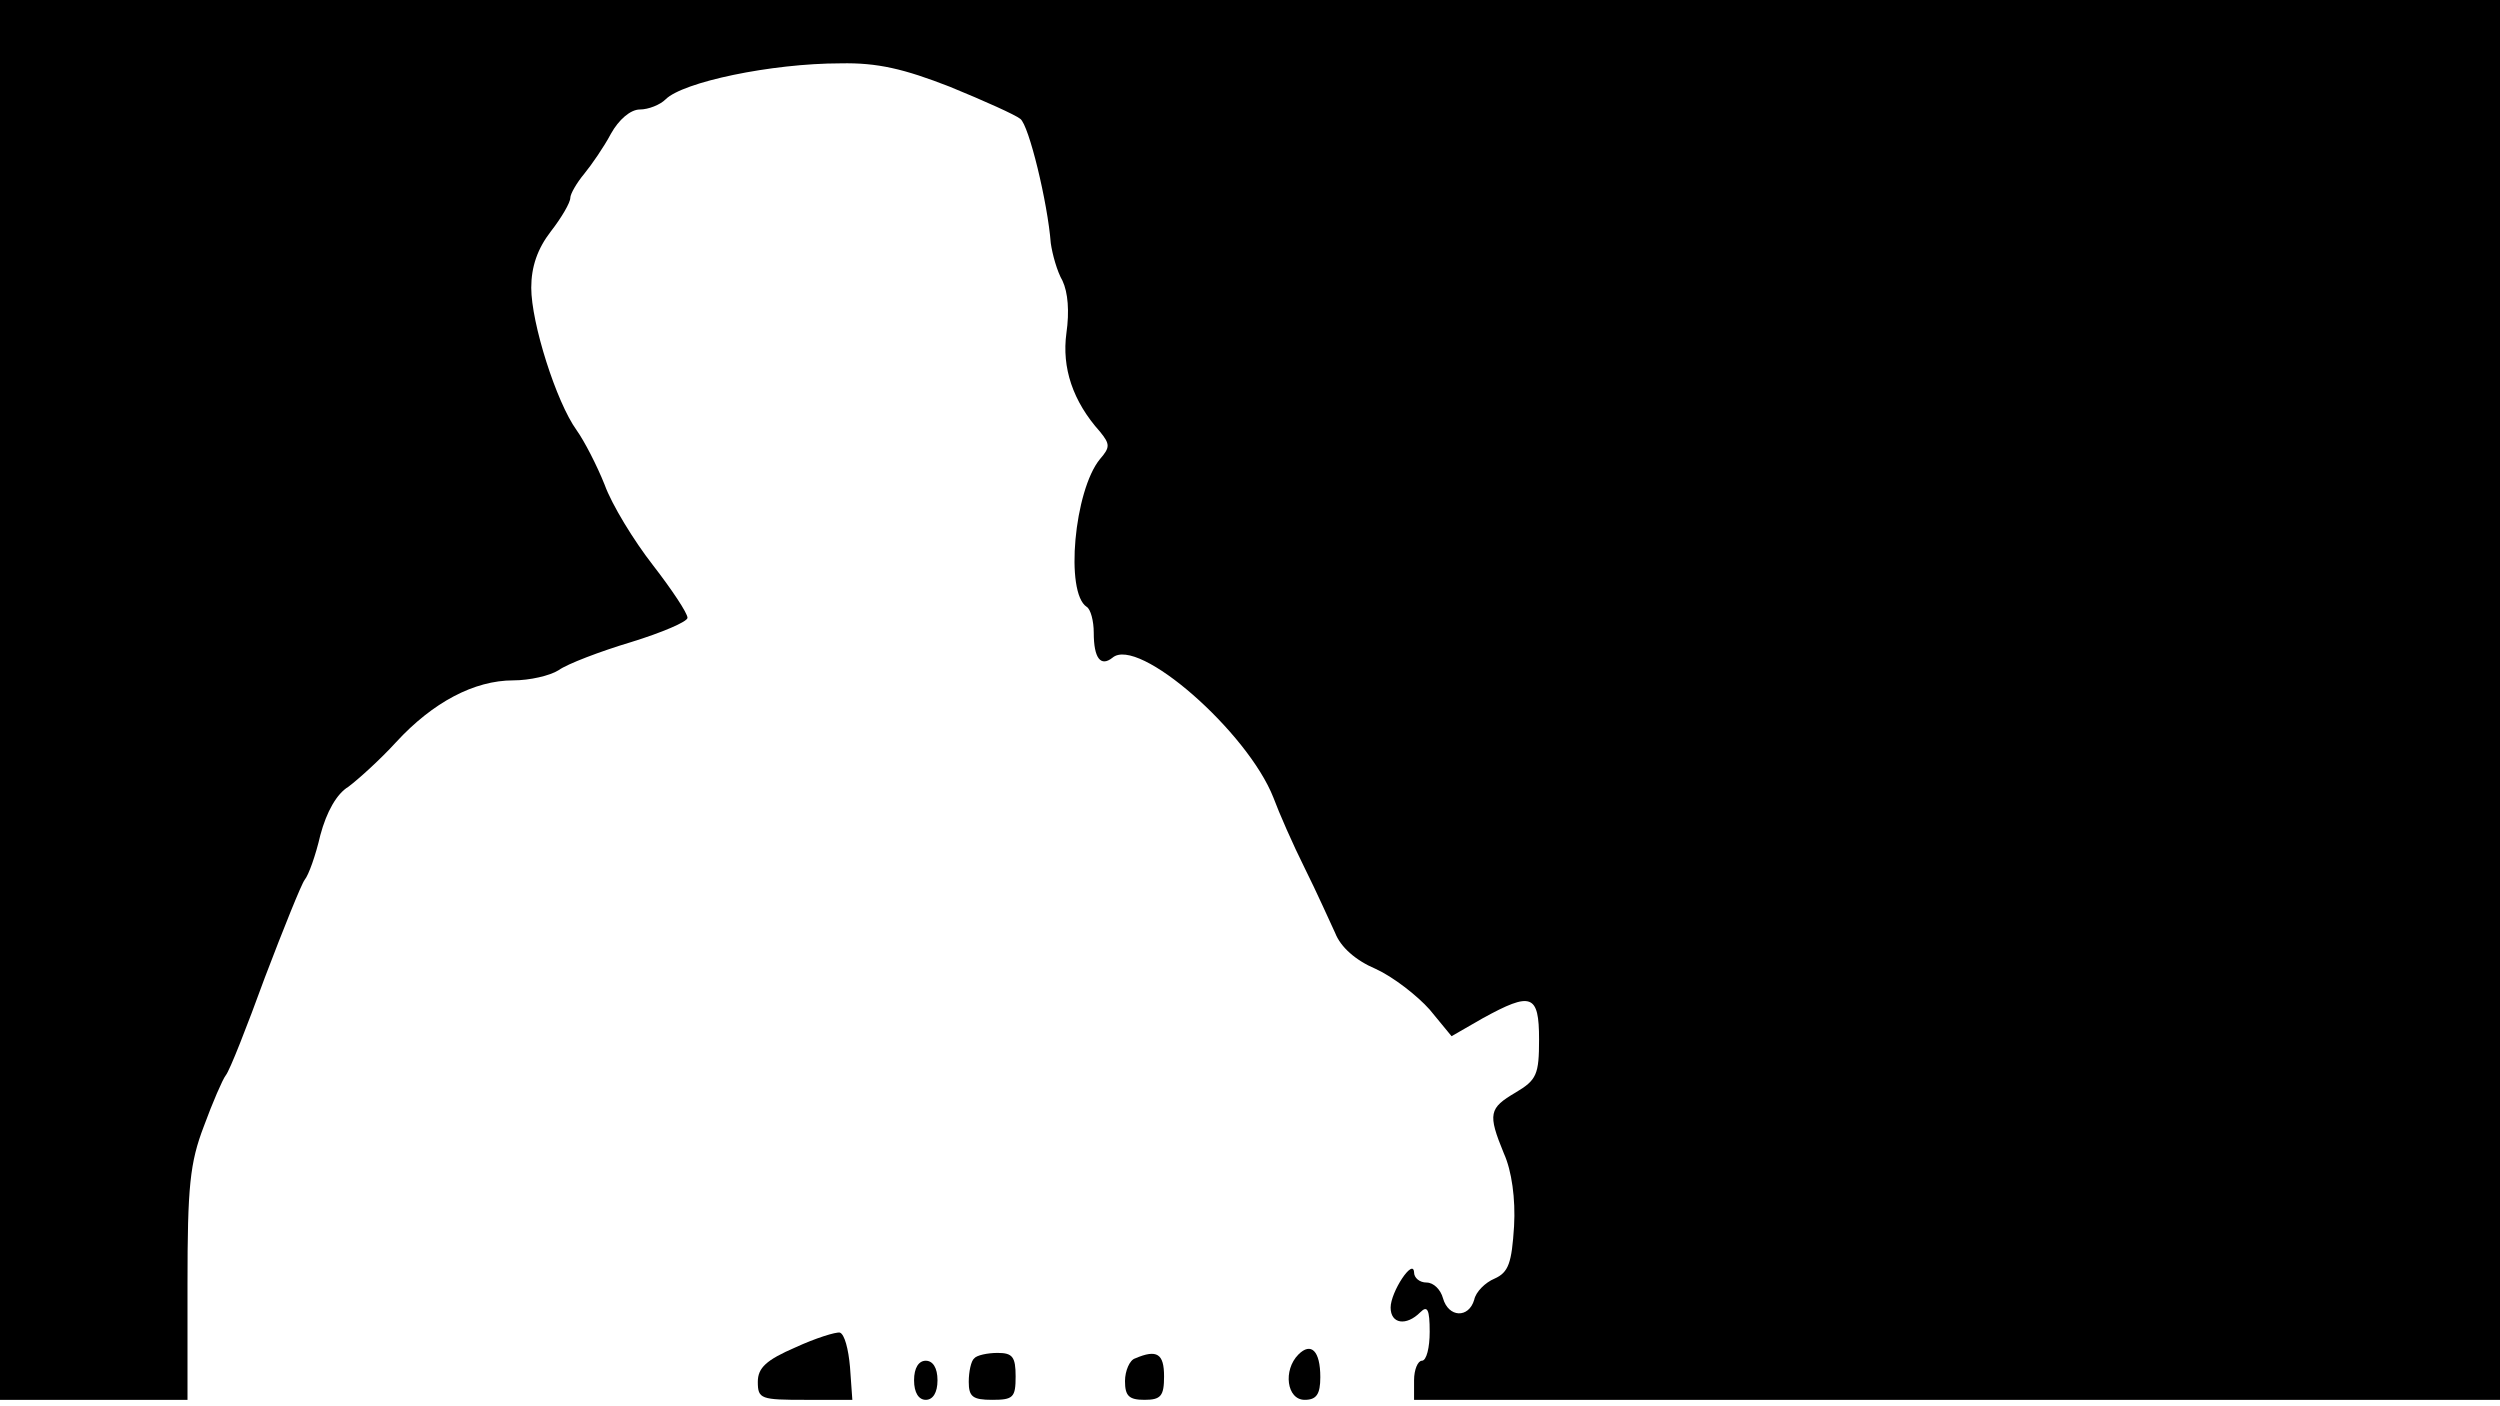 <svg version="1.0" xmlns="http://www.w3.org/2000/svg"
 width="1118px" style="transform:scale(1,1.001);" height="628.875px" viewBox="0 0 320 180"
 preserveAspectRatio="xMidYMid meet">
<g transform="translate(0,180) scale(0.1,-0.1)"
fill="#000000" stroke="none">
<path d="M0 905 l0 -895 120 0 120 0 0 148 c0 125 3 155 21 202 11 30 24 60 28 65 5 6
27 62 50 125 24 63 47 120 51 125 5 6 14 31 20 57 8 30 21 53 36 62 12 9 40
34 61 57 47 51 100 79 150 79 21 0 47 6 58 13 11 8 53 24 93 36 39 12 72 26
72 31 0 6 -20 36 -44 67 -25 32 -53 78 -62 103 -10 25 -26 56 -36 70 -26 36
-58 137 -58 182 0 27 8 50 25 72 14 18 25 37 25 43 0 5 8 19 18 31 9 11 25 34
34 51 10 18 25 31 37 31 11 0 26 6 33 13 22 22 135 46 224 46 47 1 81 -7 140
-30 44 -18 84 -36 90 -41 11 -8 35 -107 39 -159 2 -14 8 -36 15 -48 7 -15 9
-39 5 -67 -6 -44 8 -87 43 -126 13 -16 13 -20 0 -35 -33 -40 -45 -171 -17
-189 5 -3 9 -18 9 -33 0 -33 9 -44 24 -32 33 28 173 -95 206 -179 7 -19 25
-60 40 -90 15 -30 32 -68 39 -83 7 -18 26 -35 52 -46 22 -10 53 -34 69 -52
l28 -34 40 23 c62 34 72 31 72 -27 0 -45 -3 -52 -30 -68 -34 -20 -36 -27 -15
-78 10 -22 15 -58 13 -93 -3 -47 -7 -59 -25 -67 -12 -5 -24 -17 -26 -27 -7
-24 -33 -23 -40 2 -3 11 -12 20 -21 20 -9 0 -16 6 -16 13 -1 19 -30 -25 -30
-45 0 -21 20 -24 38 -6 9 9 12 4 12 -25 0 -20 -4 -37 -10 -37 -5 0 -10 -11
-10 -25 l0 -25 695 0 695 0 0 895 0 895 -1600 0 -1600 0 0 -895z"/>
<path d="M1018 77 c-37 -16 -48 -26 -48 -44 0 -22 4 -23 61 -23 l60 0 -3 42 c-2 23 -7
42 -13 44 -5 1 -31 -7 -57 -19z"/>
<path d="M1662 68 c-20 -20 -15 -58 8 -58 15 0 20 7 20 29 0 34 -12 45 -28 29z"/>
<path d="M1247 63 c-4 -3 -7 -17 -7 -30 0 -19 5 -23 30 -23 27 0 30 3 30 30 0 25 -4 30
-23 30 -13 0 -27 -3 -30 -7z"/>
<path d="M1453 63 c-7 -2 -13 -16 -13 -29 0 -19 5 -24 25 -24 21 0 25 5 25 30 0 29 -9
35 -37 23z"/>
<path d="M1170 35 c0 -16 6 -25 15 -25 9 0 15 9 15 25 0 16 -6 25 -15 25 -9 0 -15 -9
-15 -25z"/>
</g>
</svg>

